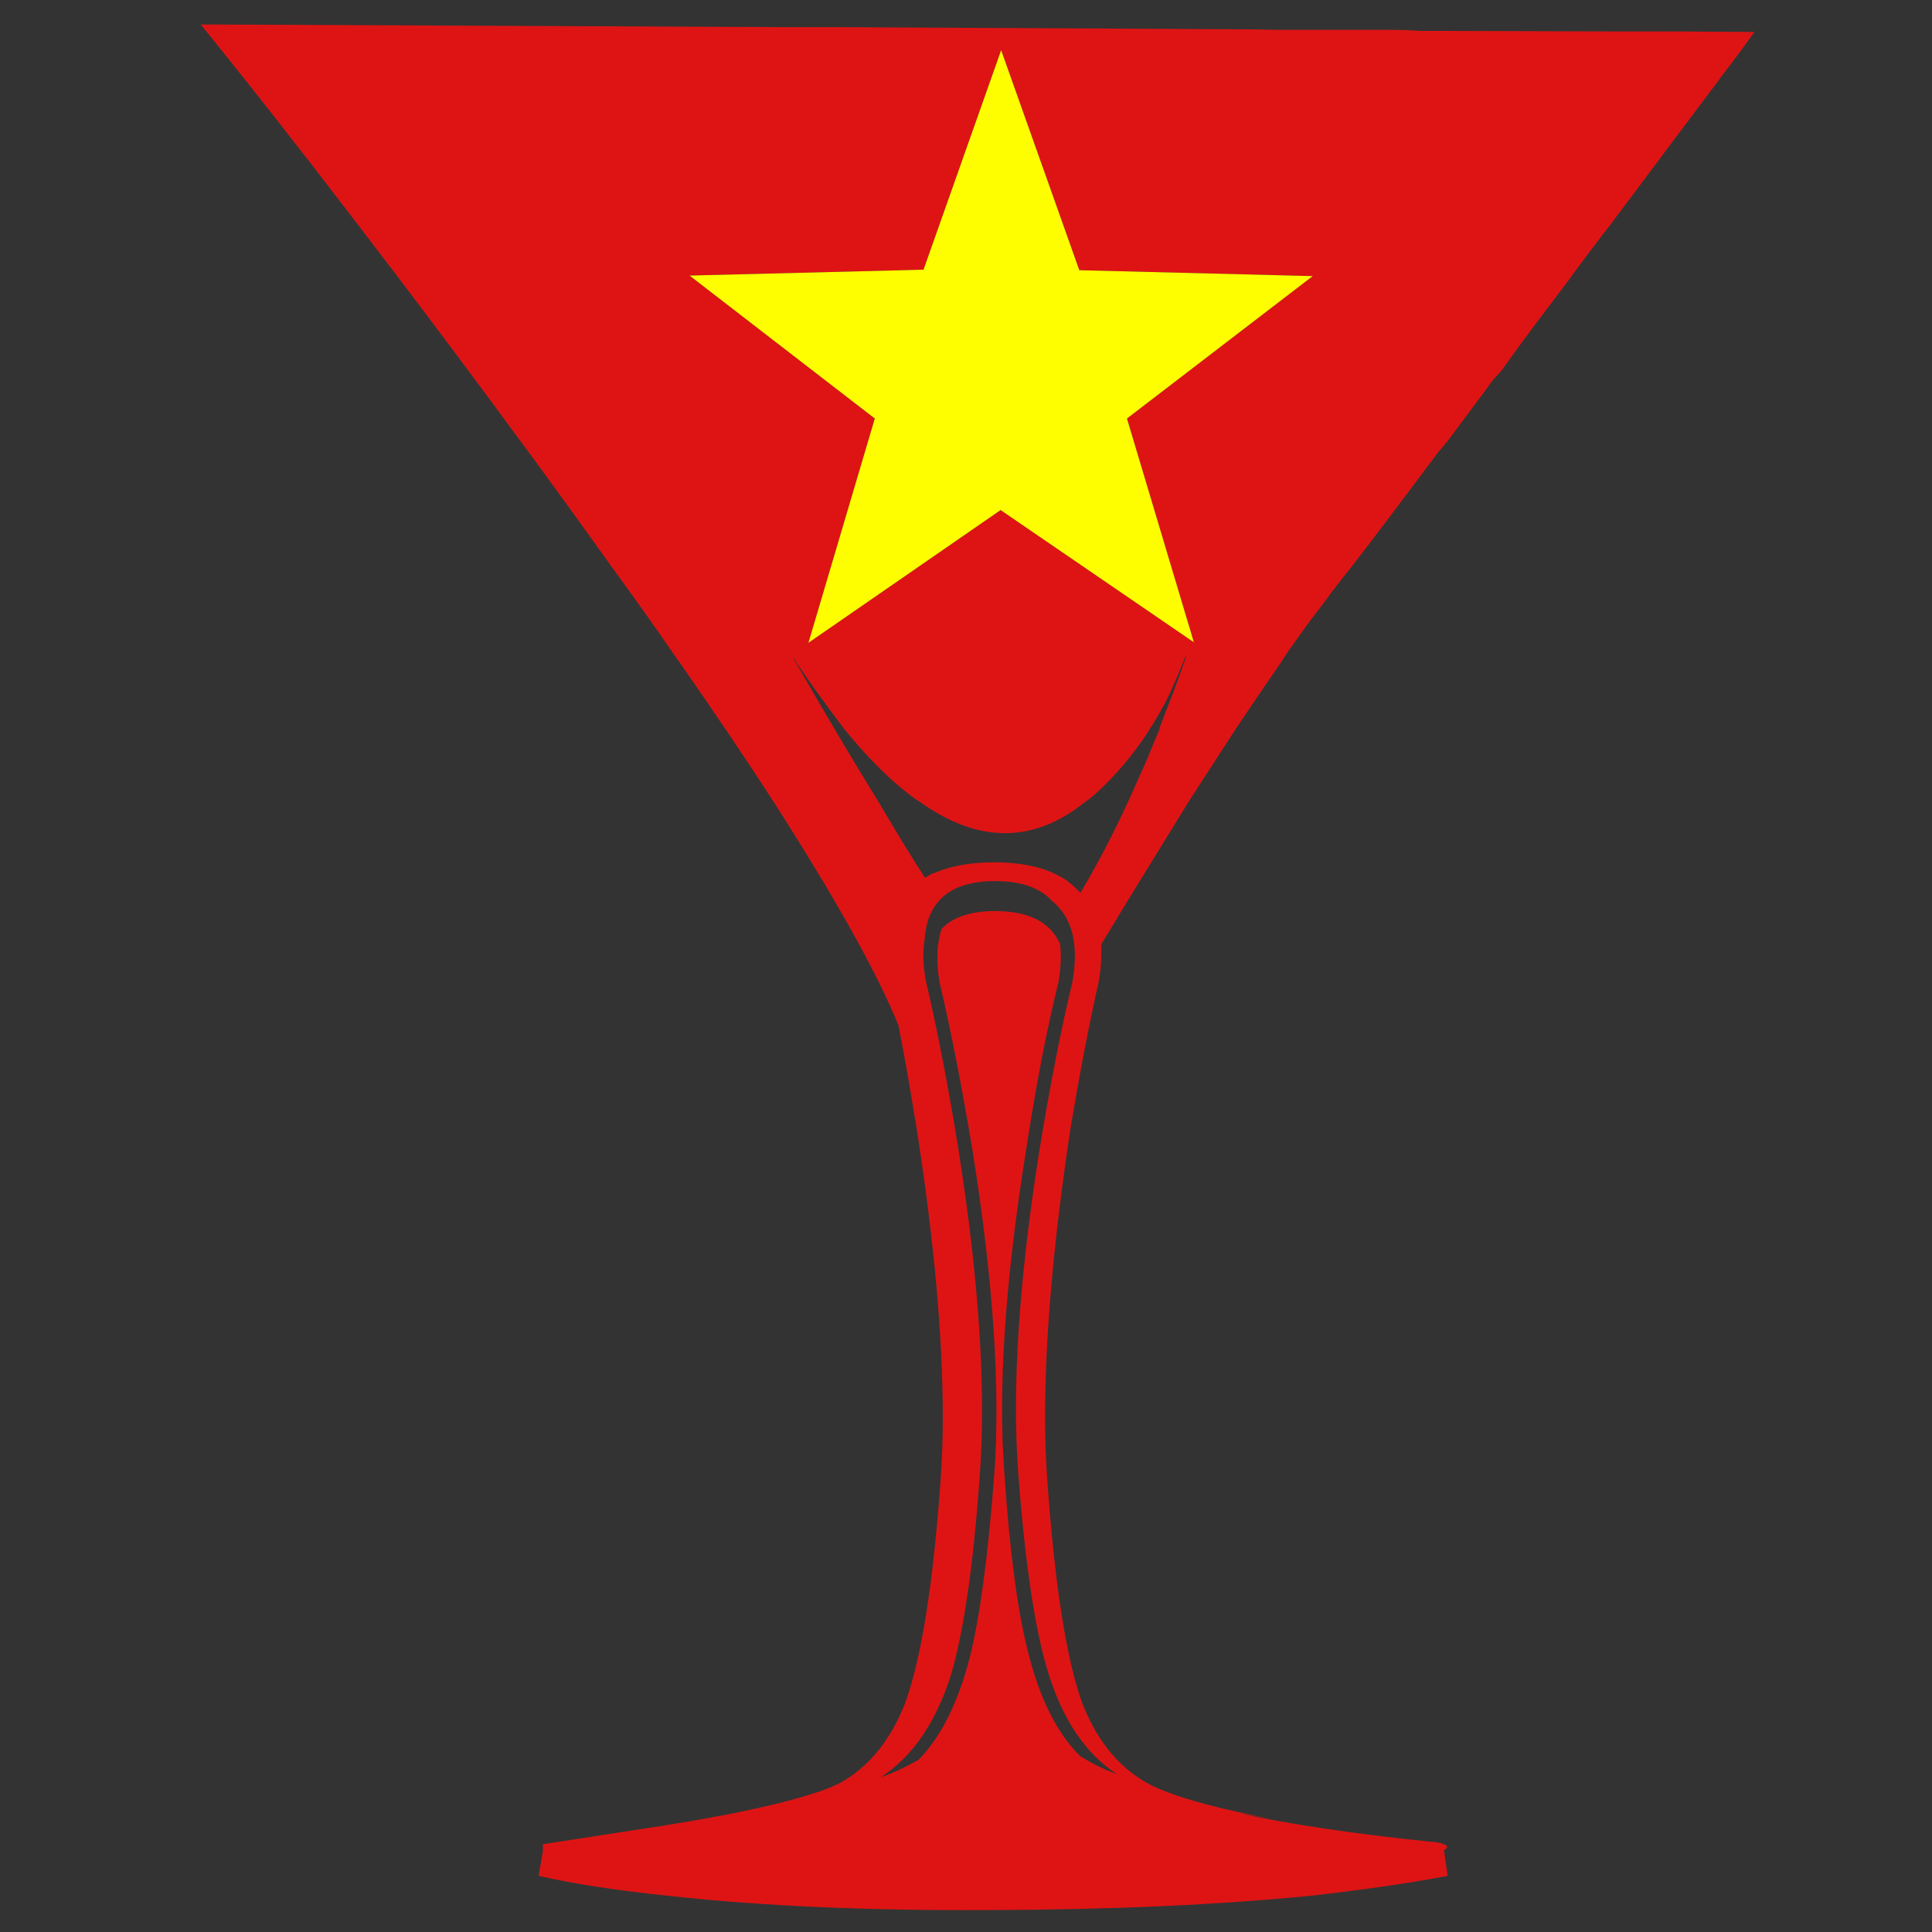 <?xml version="1.0" encoding="utf-8"?>
<!-- Generator: Adobe Illustrator 16.0.0, SVG Export Plug-In . SVG Version: 6.00 Build 0)  -->
<!DOCTYPE svg PUBLIC "-//W3C//DTD SVG 1.1//EN" "http://www.w3.org/Graphics/SVG/1.1/DTD/svg11.dtd">
<svg version="1.1" id="Layer_1" xmlns="http://www.w3.org/2000/svg" xmlns:xlink="http://www.w3.org/1999/xlink" x="0px" y="0px"
	 width="300px" height="300px" viewBox="0 0 300 300" enable-background="new 0 0 300 300" xml:space="preserve">
<rect x="0" y="0" width="300" height="300" fill="#333333" stroke="none"/>
<g>
	<path fill-rule="evenodd" clip-rule="evenodd" fill="#DE1414" d="M31.174,3.8l91.196,0.416c1.94,0,3.826,0,5.654,0h0.499
		c0.61,0,1.219,0,1.83,0l62.433,0.333c1.663,0,3.381,0.028,5.153,0.083h15.963c0.056,0,0.138,0,0.248,0c0.611,0,1.22,0,1.83,0
		c1.496,0,2.993,0.055,4.488,0.166h2.909c0.112,0,0.25,0,0.416,0l26.52,0.083c1.94,0,3.824,0,5.654,0c0.165,0,0.333,0,0.498,0h2.744
		c0.11,0,0.248,0,0.416,0l12.801,0.083c-1.772,2.494-3.546,4.877-5.319,7.149l-0.084,0.167c-4.766,6.317-9.255,12.303-13.467,17.956
		c-1.22,1.608-2.384,3.16-3.491,4.656c-0.887,1.108-1.718,2.188-2.494,3.242c-0.943,1.219-1.857,2.438-2.744,3.658
		c-0.388,0.499-0.748,0.998-1.081,1.496c-2.049,2.716-4.018,5.321-5.902,7.815c-1.607,2.161-3.158,4.294-4.655,6.401
		c-0.498,0.554-0.997,1.108-1.497,1.663c-0.387,0.554-0.747,1.053-1.079,1.496c-2.051,2.771-3.991,5.376-5.819,7.814
		c-0.443,0.554-0.915,1.109-1.415,1.663c-5.541,7.427-10.003,13.33-13.384,17.708c-1.828,2.272-3.298,4.184-4.405,5.736
		c-1.497,1.884-3.132,4.102-4.905,6.65c-0.333,0.443-0.665,0.915-0.998,1.414c-0.221,0.333-0.471,0.72-0.747,1.164
		c-2.107,3.048-4.462,6.512-7.066,10.392c-2.273,3.491-4.712,7.261-7.316,11.306c-0.887,1.441-1.773,2.882-2.659,4.323
		c-4.324,6.983-7.953,12.914-10.893,17.79c0,0.444,0,0.915,0,1.414c0,1.553-0.138,3.049-0.415,4.488
		c-1.44,6.375-2.881,13.857-4.322,22.446c-2.66,17.458-3.991,32.507-3.991,45.143c0,3.27,0.112,6.455,0.333,9.56
		c1.164,16.462,2.992,28.101,5.486,34.916c2.717,6.872,6.983,11.389,12.803,13.552c3.824,1.495,9.282,2.91,16.378,4.239
		c-1.718-0.277-3.38-0.554-4.987-0.831c7.98,1.718,17.844,3.188,29.595,4.405c0.221,0,0.471,0.029,0.749,0.084l-0.251-0.084
		c2.273,0.333,2.883,0.776,1.829,1.331l0.583,3.989c-5.377,1.054-12.388,2.079-21.034,3.077c-14.575,1.44-31.229,2.188-49.963,2.244
		c-18.732,0.11-35.249-0.61-49.547-2.161c-8.536-0.889-15.407-1.94-20.618-3.16l0.666-3.823v-1.082l13.467-2.078
		c13.579-1.994,23.444-4.046,29.595-6.15c1.164-0.39,2.273-0.86,3.325-1.414c4.324-2.494,7.594-6.539,9.811-12.138
		c2.549-6.871,4.407-18.51,5.569-34.916c0.222-3.104,0.333-6.29,0.333-9.56c0-12.471-1.33-27.269-3.989-44.394
		c-1.054-6.594-2.023-12.109-2.91-16.544c-3.325-8.146-9.783-19.702-19.371-34.666c-4.267-6.596-9.145-13.829-14.631-21.698
		c-0.333-0.444-0.61-0.831-0.831-1.164c-3.048-4.434-6.318-9.034-9.811-13.8c-3.989-5.598-8.258-11.5-12.803-17.708
		c-0.055-0.11-0.166-0.25-0.332-0.416c-7.039-9.588-13.995-18.899-20.868-27.933c-2.106-2.771-4.184-5.486-6.235-8.147
		C46.748,23.336,38.933,13.388,31.174,3.8z M174.994,64.986l28.847-22.114l-36.246-0.914L155.458,7.79l-12.054,34.084l-36.329,0.915
		l28.764,22.197L125.53,99.819l29.845-20.617l30.011,20.534L174.994,64.986z M183.889,102.812c0.168-0.444,0.278-0.831,0.333-1.164
		c-0.165,0.333-0.333,0.72-0.498,1.164c-0.832,2.106-1.718,4.128-2.66,6.069c-0.721,1.33-1.469,2.632-2.245,3.907
		c-0.11,0.11-0.193,0.194-0.249,0.249c0,0.056,0,0.111,0,0.167c-2.549,3.935-5.403,7.316-8.563,10.142
		c-0.498,0.444-0.996,0.832-1.496,1.165c-8.036,6.484-16.598,6.484-25.688,0c-0.555-0.333-1.109-0.72-1.663-1.165
		c-3.438-2.66-6.901-6.179-10.392-10.557c-1.332-1.774-2.716-3.658-4.157-5.654c-0.999-1.385-1.996-2.826-2.994-4.322
		c-0.11-0.277-0.249-0.527-0.416-0.749c0.055,0.222,0.167,0.471,0.333,0.749c5.043,8.757,9.339,15.989,12.885,21.698
		c2.993,5.099,5.404,9.033,7.234,11.805c0.331-0.221,0.691-0.443,1.08-0.665c0.112,0,0.223-0.028,0.333-0.083
		c2.549-1.108,5.653-1.663,9.311-1.663c4.822,0,8.618,0.97,11.39,2.91c0.056,0.055,0.139,0.139,0.249,0.25h0.084
		c0.609,0.499,1.163,1.025,1.663,1.58c0.11-0.167,0.193-0.304,0.248-0.416c2.494-4.212,4.878-8.784,7.149-13.717
		c0.943-2.106,1.912-4.268,2.909-6.484c0.61-1.552,1.276-3.159,1.996-4.822c0-0.111,0.027-0.25,0.082-0.416
		c0.389-0.998,0.749-1.94,1.082-2.827c0.666-1.663,1.247-3.187,1.745-4.573C183.308,104.446,183.613,103.587,183.889,102.812z
		 M154.544,141.469c5.153,0,8.507,1.69,10.059,5.071c0.221,1.718,0.138,3.713-0.25,5.984c-1.828,7.372-3.519,16.156-5.07,26.354
		c-3.214,20.118-4.322,36.744-3.326,49.88c0.832,12.303,2.079,21.643,3.741,28.016c1.775,7.039,4.435,12.332,7.98,15.878
		c1.83,1.164,3.741,2.107,5.736,2.827c-4.82-3.158-8.368-8.396-10.64-15.713c-2.051-6.595-3.603-16.932-4.657-31.008
		c-0.996-13.136,0.085-29.762,3.243-49.88c1.662-10.198,3.38-18.982,5.155-26.354c1.052-5.873,0-10.086-3.16-12.635
		c-1.883-2.051-4.822-3.076-8.812-3.076c-6.928,0-10.586,3.049-10.975,9.145c-0.331,1.94-0.249,4.128,0.25,6.566
		c1.773,7.538,3.463,16.322,5.071,26.354c3.16,20.175,4.24,36.938,3.243,50.296c-0.997,14.076-2.522,24.497-4.572,31.258
		c-2.384,7.261-5.985,12.442-10.808,15.545c2.051-0.721,4.019-1.633,5.902-2.742c3.492-3.548,6.152-8.896,7.98-16.045
		c1.552-6.318,2.799-15.657,3.741-28.016c0.998-13.358-0.11-30.121-3.326-50.296c-1.662-10.032-3.38-18.816-5.153-26.354
		c-0.554-3.27-0.443-6.04,0.333-8.312C148.003,142.383,150.775,141.469,154.544,141.469z"/>
	<polygon fill-rule="evenodd" clip-rule="evenodd" fill="#FEFE00" points="174.994,64.986 185.386,99.736 155.375,79.202 
		125.53,99.819 135.839,64.986 107.075,42.79 143.404,41.875 155.458,7.79 167.595,41.958 203.841,42.873 	"/>
</g>
</svg>
